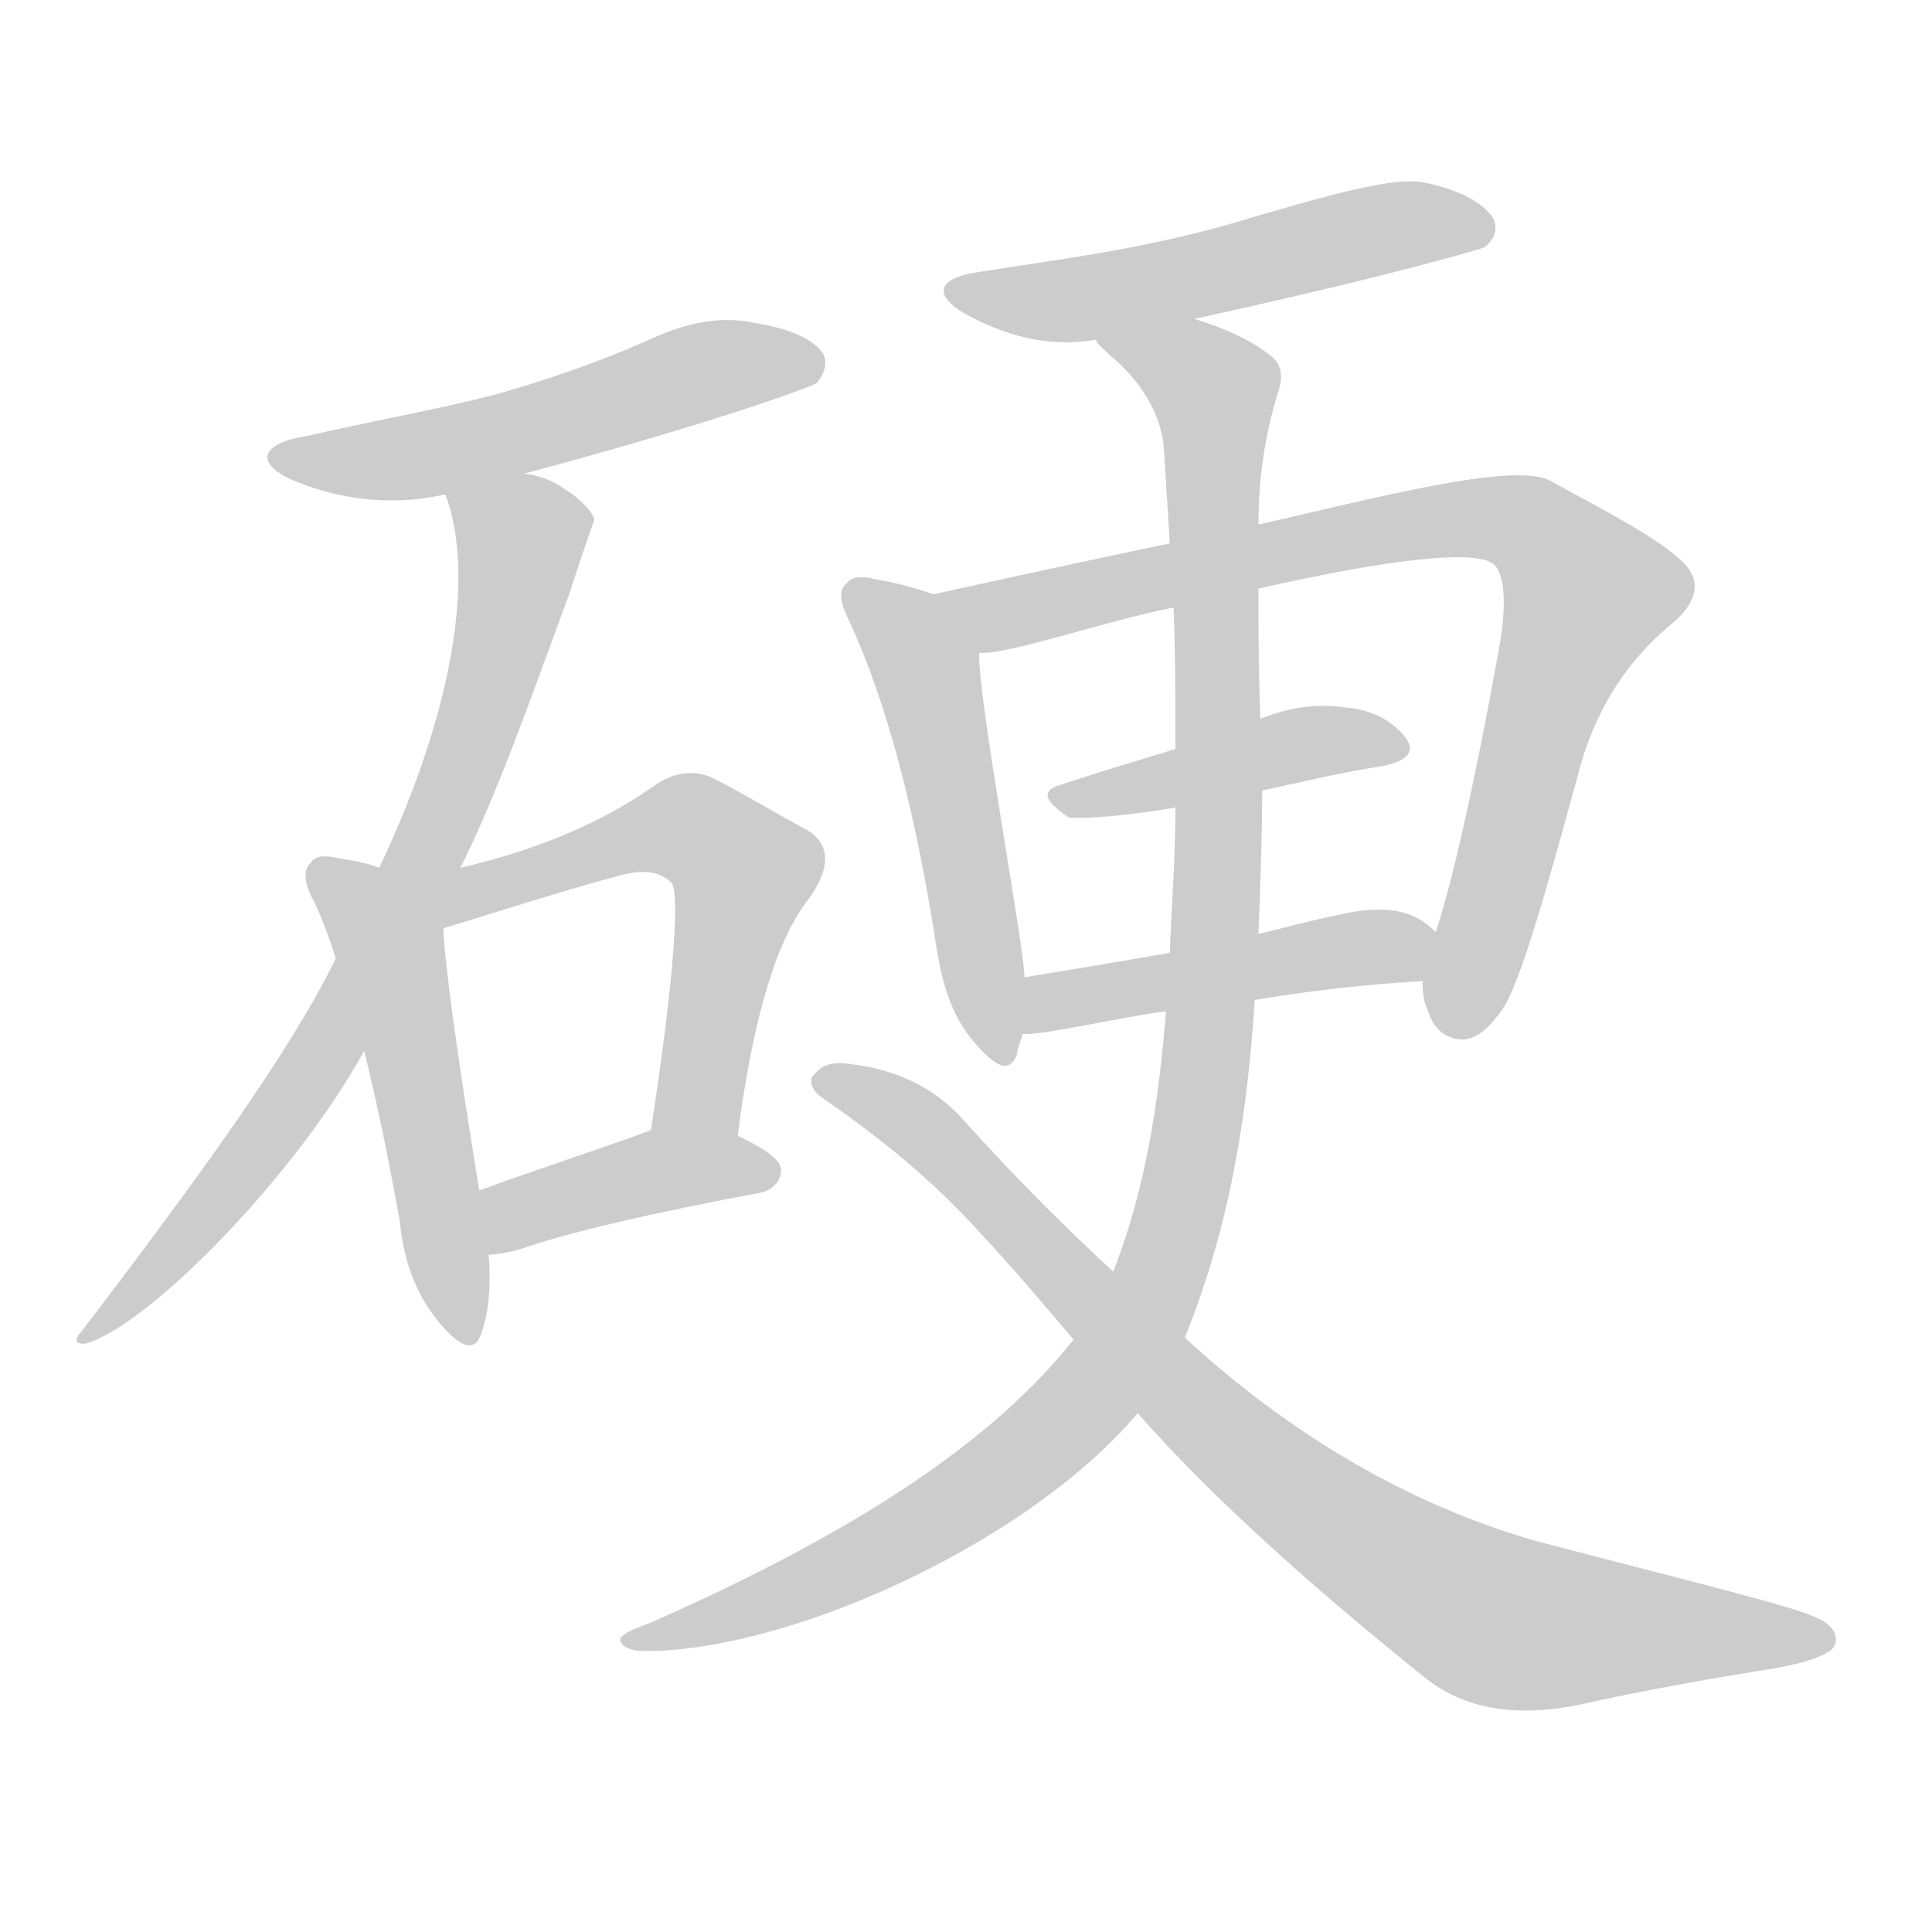 <!--
AnimCJK 2016-2018 Copyright Francois Mizessyn - https://github.com/parsimonhi/animCJK
Derived from:
    MakeMeAHanzi project - https://github.com/skishore/makemeahanzi
    Arphic PL KaitiM GB - https://apps.ubuntu.com/cat/applications/precise/fonts-arphic-gkai00mp/
    Arphic PL UKai - https://apps.ubuntu.com/cat/applications/fonts-arphic-ukai/
You can redistribute and/or modify this file under the terms of the Arphic Public License
as published by Arphic Technology Co., Ltd.
You should have received a copy of this license (the directory "APL") along with this file;
if not, see http://ftp.gnu.org/non-gnu/chinese-fonts-truetype/LICENSE.
-->
<svg id="z30828" class="acjk" version="1.1" viewBox="0 0 1024 1024" xmlns="http://www.w3.org/2000/svg" xmlns:xlink="http://www.w3.org/1999/xlink">
<style>
<![CDATA[
@keyframes z30828k {
	from {
		stroke:#ccc;
		stroke-dashoffset:3334;
	}
	1% {
		stroke:#c00;
		stroke-dashoffset:3334;
	}
	75% {
		stroke:#c00;
		stroke-dashoffset:0;
	}
	to {
		stroke:#000;
	}
}
#z30828 path[clip-path] {
	animation:z30828k 1s linear both;
	stroke-dasharray:3334;
	stroke-width:128;
	stroke-linecap:round;
	fill:none;
}
#z30828 path[clip-path="url(#z30828c1)"] {animation-delay:1s;}
#z30828 path[clip-path="url(#z30828c2)"] {animation-delay:2s;}
#z30828 path[clip-path="url(#z30828c3)"] {animation-delay:3s;}
#z30828 path[clip-path="url(#z30828c4)"] {animation-delay:4s;}
#z30828 path[clip-path="url(#z30828c5)"] {animation-delay:5s;}
#z30828 path[clip-path="url(#z30828c6)"] {animation-delay:6s;}
#z30828 path[clip-path="url(#z30828c7)"] {animation-delay:7s;}
#z30828 path[clip-path="url(#z30828c8)"] {animation-delay:8s;}
#z30828 path[clip-path="url(#z30828c9)"] {animation-delay:9s;}
#z30828 path[clip-path="url(#z30828c10)"] {animation-delay:10s;}
#z30828 path[clip-path="url(#z30828c11)"] {animation-delay:11s;}
#z30828 path[clip-path="url(#z30828c12)"] {animation-delay:12s;}
#z30828 path {fill:#ccc;}
]]>
</style>
<path id="z30828d1" d="M278 251C379 224 430 205 433 203C437 198 439 192 436 187C431 180 419 174 399 171C380 167 361 172 342 181C317 192 291 201 263 209C232 217 198 223 163 231C138 235 135 245 154 254C177 264 206 269 236 262C264 255 264 255 278 251Z"></path>
<path id="z30828d2" d="M244 460C263 422 280 374 302 314C310 289 315 276 315 275C313 270 307 264 299 259C292 254 285 252 278 251C264 249 231 249 236 262C250 298 245 367 201 460C186 492 186 492 178 508C154 557 107 622 43 706C39 710 40 713 46 712C81 701 158 621 193 557C227 492 227 492 244 460Z"></path>
<path id="z30828d3" d="M201 460Q194 457 180 455Q168 452 165 457Q158 463 167 479Q173 492 178 508C188 541 188 541 193 557Q203 597 212 648Q215 679 232 700Q250 722 255 707Q261 691 259 665C256 642 256 642 254 631Q236 520 235 492C235 476 215 466 201 460Z"></path>
<path id="z30828d4" d="M391 602C399 539 412 497 429 476C441 459 440 446 426 439C413 432 398 423 381 414C369 407 357 409 346 417C323 433 291 449 244 460C230 463 217 463 201 460C186 457 220 495 235 492C255 486 302 471 325 465C341 460 350 462 356 468C360 473 358 515 345 599C342 614 388 617 391 602Z"></path>
<path id="z30828d5" d="M259 665C263 665 269 664 276 662C302 653 345 643 404 632C410 630 414 626 414 620C414 615 406 609 391 602C378 594 360 594 345 599C324 607 278 622 254 631C243 635 248 665 259 665Z"></path>
<path id="z30828d6" d="M633 169C734 147 785 132 787 131C793 126 794 120 791 115C786 108 775 101 756 97C740 93 705 103 651 119C601 133 557 138 520 144C497 147 494 156 511 166C529 176 553 185 581 180C616 173 616 173 633 169Z"></path>
<path id="z30828d7" d="M495 315C486 312 476 309 464 307C456 305 451 306 449 309C444 313 445 319 451 331C470 373 485 429 496 500C499 520 504 538 516 552C528 566 535 569 539 559C539 556 541 552 542 548C546 539 543 528 543 518C543 502 518 369 519 346C519 333 507 320 495 315Z"></path>
<path id="z30828d8" d="M754 520C754 524 754 530 757 536C760 546 767 551 776 551C784 550 790 544 797 534C806 519 818 478 836 412C845 376 863 349 888 329C900 318 902 307 891 297C878 285 855 273 822 255C803 244 725 265 667 278C636 285 636 285 620 288C610 290 521 309 495 315C482 318 506 346 519 346C535 347 586 329 622 322C652 315 652 315 667 312C737 296 779 292 790 298C797 301 799 317 795 341C781 419 769 470 761 494C758 502 754 511 754 520Z"></path>
<path id="z30828d9" d="M669 419C692 414 713 409 733 406C747 403 750 398 745 391C738 382 727 376 713 375C701 373 685 374 668 381C638 392 638 392 623 397C600 404 580 410 562 416C552 419 553 424 566 433C568 434 587 434 623 428C654 422 654 422 669 419Z"></path>
<path id="z30828d10" d="M665 530C689 526 719 522 754 520C763 520 767 500 761 494C758 491 754 488 750 486C740 481 726 481 709 485C694 488 680 492 667 495C636 502 636 502 620 505C592 510 561 515 543 518C533 520 532 548 542 548C552 549 594 539 618 536C649 532 649 532 665 530Z"></path>
<path id="z30828d11" d="M628 709C646 664 660 611 665 530C666 507 666 507 667 495C668 469 669 443 669 419C668 394 668 394 668 381C667 355 667 332 667 312C667 289 667 289 667 278C667 255 670 231 678 206C680 199 679 193 674 189C663 180 649 174 633 169C617 162 570 166 581 180C581 182 584 184 588 188C606 203 616 221 617 239C618 255 619 272 620 288C621 311 621 311 622 322C623 346 623 371 623 397C623 418 623 418 623 428C623 454 621 480 620 505C619 526 619 526 618 536C613 600 603 641 590 674C584 686 577 699 569 710C527 763 456 811 345 860C337 863 332 865 330 867C327 869 329 874 339 875C413 877 543 820 603 749C613 736 621 723 628 709Z"></path>
<path id="z30828d12" d="M603 749C639 790 689 836 755 889C776 906 803 910 835 904C875 895 911 889 942 884C952 882 962 880 970 875C976 870 973 862 964 858C953 852 903 840 815 817C758 801 692 768 628 709C603 686 603 686 590 674C564 650 537 623 511 594C496 577 476 567 451 564C444 563 437 563 432 569C428 572 430 578 436 582C465 602 494 625 520 654C536 671 552 690 569 710C592 736 592 736 603 749Z"></path>
<defs>
	<clipPath id="z30828c1"><use xlink:href="#z30828d1"></use></clipPath>
	<clipPath id="z30828c2"><use xlink:href="#z30828d2"></use></clipPath>
	<clipPath id="z30828c3"><use xlink:href="#z30828d3"></use></clipPath>
	<clipPath id="z30828c4"><use xlink:href="#z30828d4"></use></clipPath>
	<clipPath id="z30828c5"><use xlink:href="#z30828d5"></use></clipPath>
	<clipPath id="z30828c6"><use xlink:href="#z30828d6"></use></clipPath>
	<clipPath id="z30828c7"><use xlink:href="#z30828d7"></use></clipPath>
	<clipPath id="z30828c8"><use xlink:href="#z30828d8"></use></clipPath>
	<clipPath id="z30828c9"><use xlink:href="#z30828d9"></use></clipPath>
	<clipPath id="z30828c10"><use xlink:href="#z30828d10"></use></clipPath>
	<clipPath id="z30828c11"><use xlink:href="#z30828d11"></use></clipPath>
	<clipPath id="z30828c12"><use xlink:href="#z30828d12"></use></clipPath>
</defs>
<path pathLength="3333" clip-path="url(#z30828c1)" d="M152 242L431 191"></path>
<path pathLength="3333" clip-path="url(#z30828c2)" d="M243 267L278 296L228 446L149 590L49 705"></path>
<path pathLength="3333" clip-path="url(#z30828c3)" d="M170 465L206 500L246 706"></path>
<path pathLength="3333" clip-path="url(#z30828c4)" d="M 208,468 247,475 352,436 393,459 366,599"></path>
<path pathLength="3333" clip-path="url(#z30828c5)" d="M264 658L343 622L404 621"></path>
<path pathLength="3333" clip-path="url(#z30828c6)" d="M509 153L789 122"></path>
<path pathLength="3333" clip-path="url(#z30828c7)" d="M454 316L491 355L526 560"></path>
<path pathLength="3333" clip-path="url(#z30828c8)" d="M505 319L779 275L822 287L847 318L766 545"></path>
<path pathLength="3333" clip-path="url(#z30828c9)" d="M561 423L743 395"></path>
<path pathLength="3333" clip-path="url(#z30828c10)" d="M548 540L757 503"></path>
<path pathLength="3333" clip-path="url(#z30828c11)" d="M593 186L646 215L644 495L616 675L515 791L340 868"></path>
<path pathLength="3333" clip-path="url(#z30828c12)" d="M438 573L783 854L965 866"></path>
</svg>